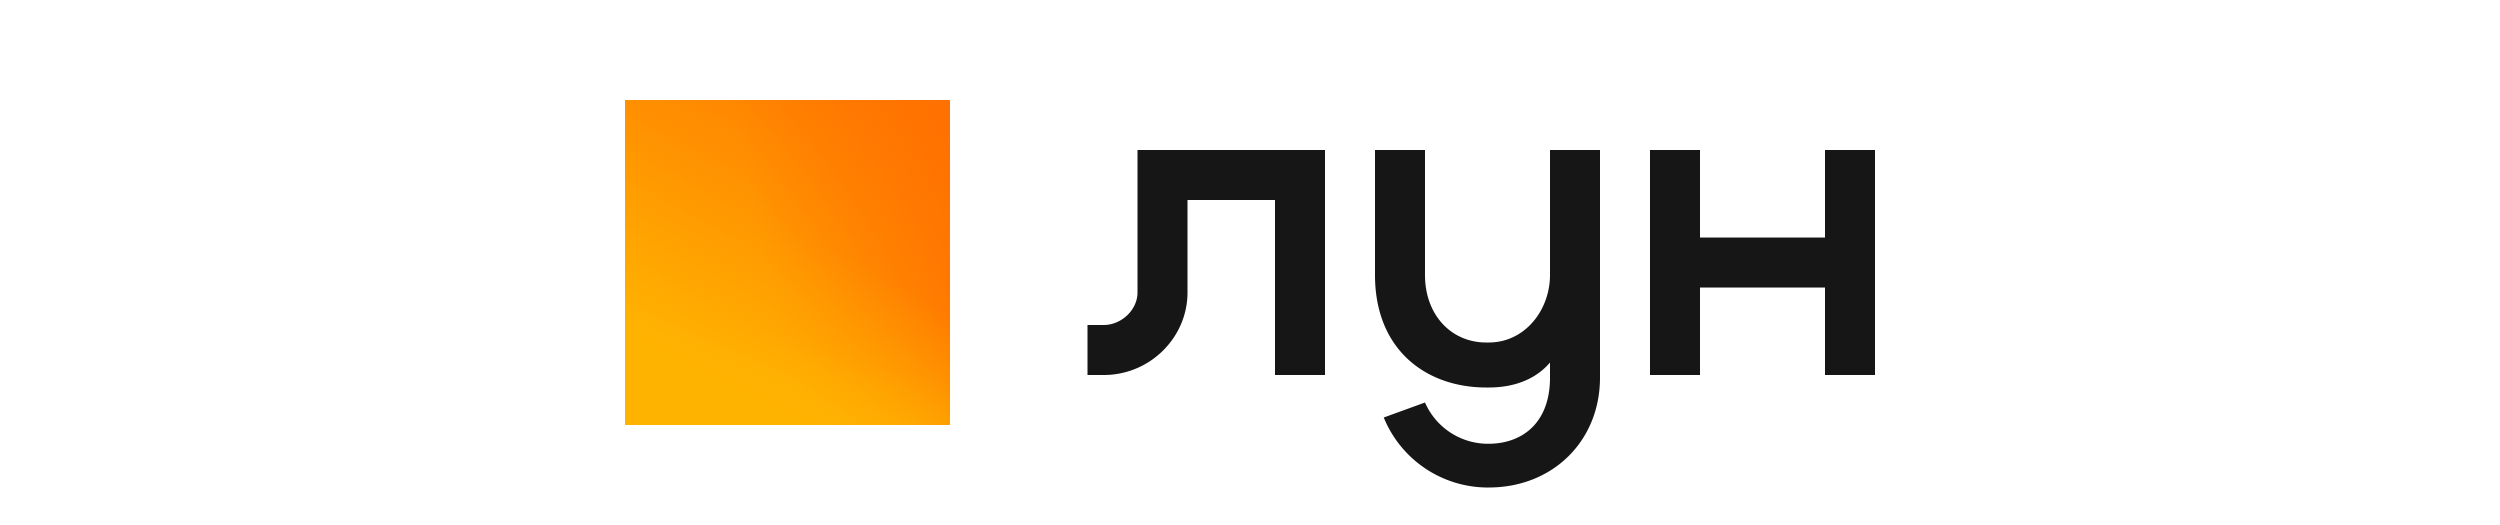 <svg xmlns="http://www.w3.org/2000/svg" xmlns:xlink="http://www.w3.org/1999/xlink" width="200" viewBox="0 0 100 42"><defs><linearGradient id="b" x1="83%" x2="76.2%" y1="82.4%" y2="109.2%"><stop offset="0%" stop-color="#FFB401" stop-opacity="0"></stop><stop offset="100%" stop-color="#FFB401"></stop></linearGradient><linearGradient id="c" x1="116%" x2="44%" y1="40.9%" y2="55.4%"><stop offset="0%" stop-color="#FF7001"></stop><stop offset="100%" stop-color="#FF7001" stop-opacity="0"></stop></linearGradient><linearGradient id="d" x1="79.7%" x2="54.9%" y1="53.9%" y2="100%"><stop offset="0%" stop-color="#FFB301" stop-opacity="0"></stop><stop offset="100%" stop-color="#FFB301"></stop></linearGradient><linearGradient id="e" x1="83%" x2="50%" y1="-26.6%" y2="37.5%"><stop offset="0%" stop-color="#FF7001"></stop><stop offset="100%" stop-color="#FF7001" stop-opacity="0"></stop></linearGradient><path id="a" d="M0 0h26v26H0z"></path></defs><g fill="none" fill-rule="evenodd"><path d="M41 23.4c0 1.4-1.3 2.6-2.7 2.6H37v4h1.3c3.7 0 6.7-3 6.7-6.6V16h7v14h4V12H41v11.4zM74 22c0 2.8-2 5.4-4.9 5.4h-.2c-2.8 0-4.9-2.2-4.9-5.4V12h-4v10c0 6 4.1 9 8.9 9h.2c2.1 0 3.8-.7 4.9-2v1.2c0 3.8-2.4 5.3-4.9 5.3h-.2a5.5 5.5 0 0 1-4.9-3.3l-3.3 1.2a9 9 0 0 0 8.2 5.6h.2c5.1 0 8.9-3.7 8.9-8.8V12h-4v10zM96 12v7H86v-7h-4v18h4v-7h10v7h4V12z" fill="#161616" fill-rule="nonzero"></path><g transform="translate(0 8)"><use fill="#FF9501" xlink:href="#a"></use><use fill="url(#b)" xlink:href="#a"></use><use fill="url(#c)" xlink:href="#a"></use><use fill="url(#d)" xlink:href="#a"></use><use fill="url(#e)" xlink:href="#a"></use></g></g></svg>